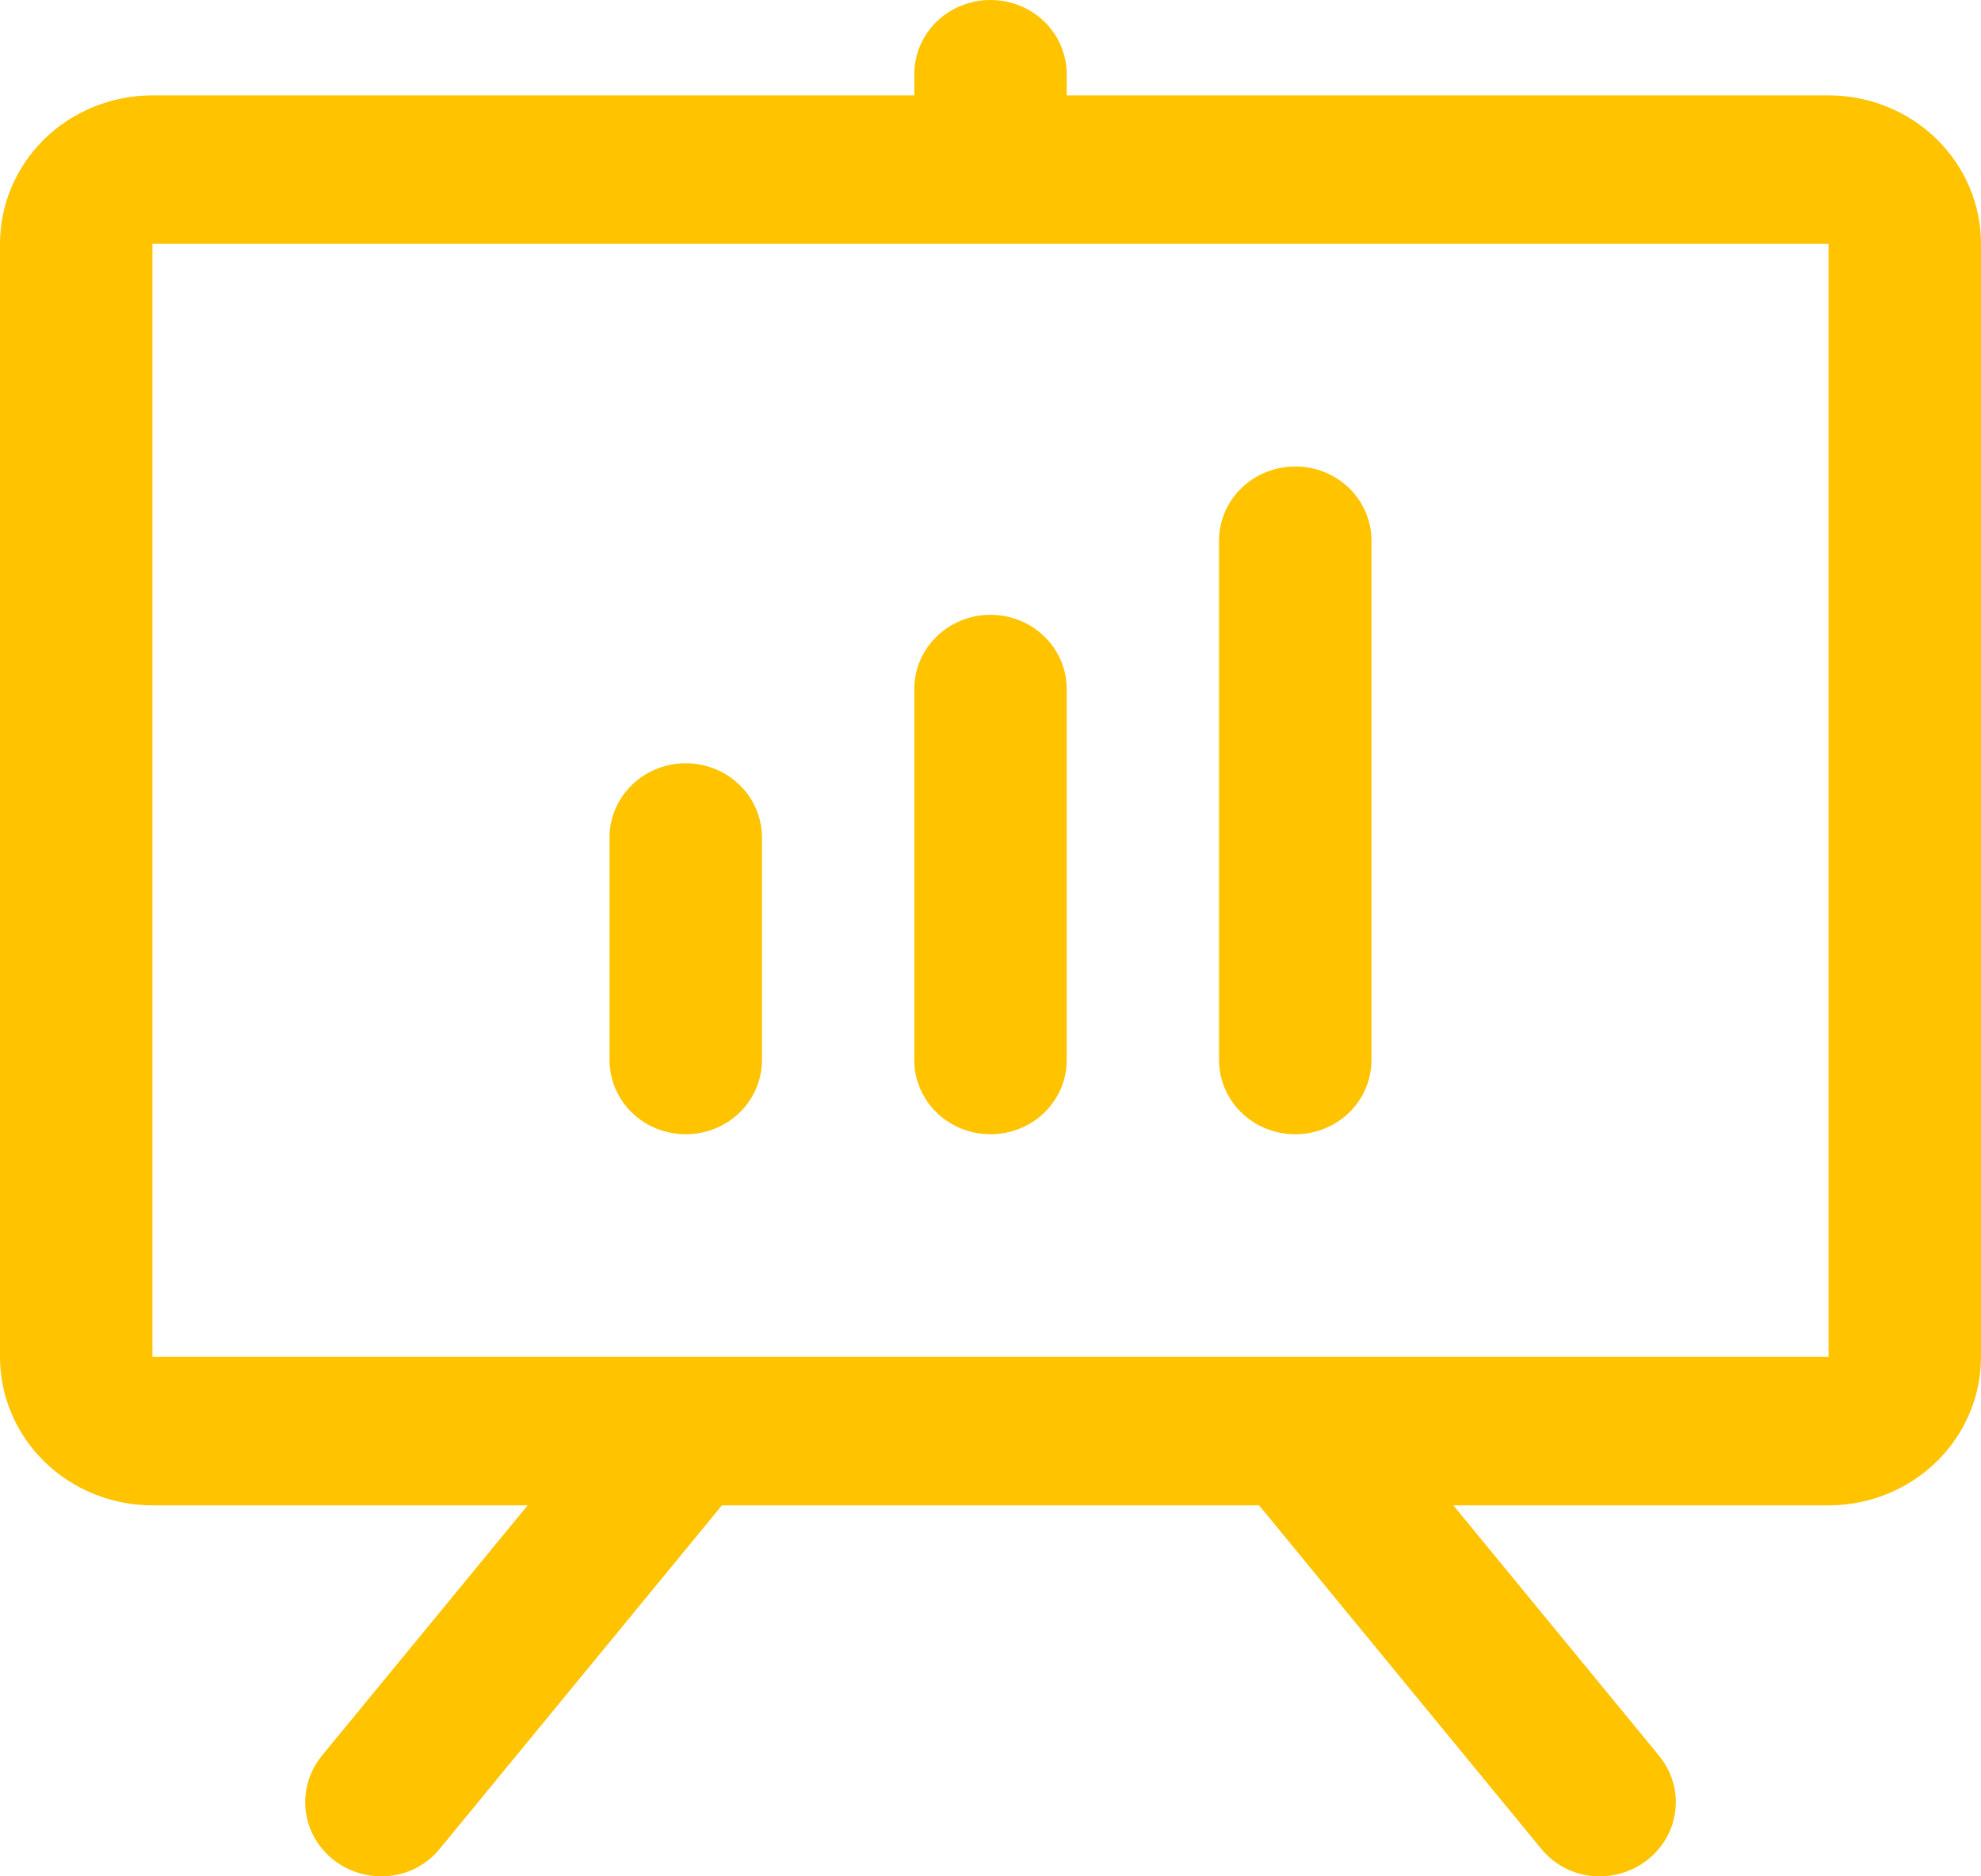 <svg width="19" height="18" viewBox="0 0 19 18" fill="none" xmlns="http://www.w3.org/2000/svg">
<path d="M17.538 0.915H10.231V0.712C10.231 0.523 10.154 0.342 10.017 0.208C9.88 0.075 9.694 0 9.5 0C9.306 0 9.12 0.075 8.983 0.208C8.846 0.342 8.769 0.523 8.769 0.712V0.915H1.462C1.074 0.915 0.702 1.065 0.428 1.332C0.154 1.599 0 1.961 0 2.339V13.017C0 13.395 0.154 13.757 0.428 14.024C0.702 14.291 1.074 14.441 1.462 14.441H5.061L3.087 16.843C3.002 16.948 2.948 17.073 2.932 17.206C2.916 17.339 2.939 17.474 2.998 17.595C3.057 17.715 3.15 17.817 3.266 17.889C3.382 17.961 3.517 17.999 3.654 18C3.763 18.001 3.871 17.977 3.969 17.931C4.067 17.884 4.153 17.817 4.22 17.733L6.924 14.441H12.076L14.78 17.733C14.847 17.817 14.933 17.884 15.031 17.931C15.129 17.977 15.237 18.001 15.346 18C15.483 17.999 15.618 17.961 15.734 17.889C15.85 17.817 15.943 17.715 16.002 17.595C16.061 17.474 16.084 17.339 16.068 17.206C16.052 17.073 15.998 16.948 15.912 16.843L13.939 14.441H17.538C17.926 14.441 18.298 14.291 18.572 14.024C18.846 13.757 19 13.395 19 13.017V2.339C19 1.961 18.846 1.599 18.572 1.332C18.298 1.065 17.926 0.915 17.538 0.915ZM17.538 13.017H1.462V2.339H17.538V13.017ZM7.308 8.034V10.169C7.308 10.358 7.231 10.539 7.094 10.673C6.957 10.806 6.771 10.881 6.577 10.881C6.383 10.881 6.197 10.806 6.06 10.673C5.923 10.539 5.846 10.358 5.846 10.169V8.034C5.846 7.845 5.923 7.664 6.06 7.531C6.197 7.397 6.383 7.322 6.577 7.322C6.771 7.322 6.957 7.397 7.094 7.531C7.231 7.664 7.308 7.845 7.308 8.034ZM10.231 6.61V10.169C10.231 10.358 10.154 10.539 10.017 10.673C9.88 10.806 9.694 10.881 9.5 10.881C9.306 10.881 9.12 10.806 8.983 10.673C8.846 10.539 8.769 10.358 8.769 10.169V6.61C8.769 6.421 8.846 6.24 8.983 6.107C9.12 5.973 9.306 5.898 9.5 5.898C9.694 5.898 9.88 5.973 10.017 6.107C10.154 6.24 10.231 6.421 10.231 6.61ZM13.154 5.186V10.169C13.154 10.358 13.077 10.539 12.94 10.673C12.803 10.806 12.617 10.881 12.423 10.881C12.229 10.881 12.043 10.806 11.906 10.673C11.769 10.539 11.692 10.358 11.692 10.169V5.186C11.692 4.998 11.769 4.817 11.906 4.683C12.043 4.55 12.229 4.475 12.423 4.475C12.617 4.475 12.803 4.55 12.94 4.683C13.077 4.817 13.154 4.998 13.154 5.186Z" fill="#FFC300"/>
</svg>
